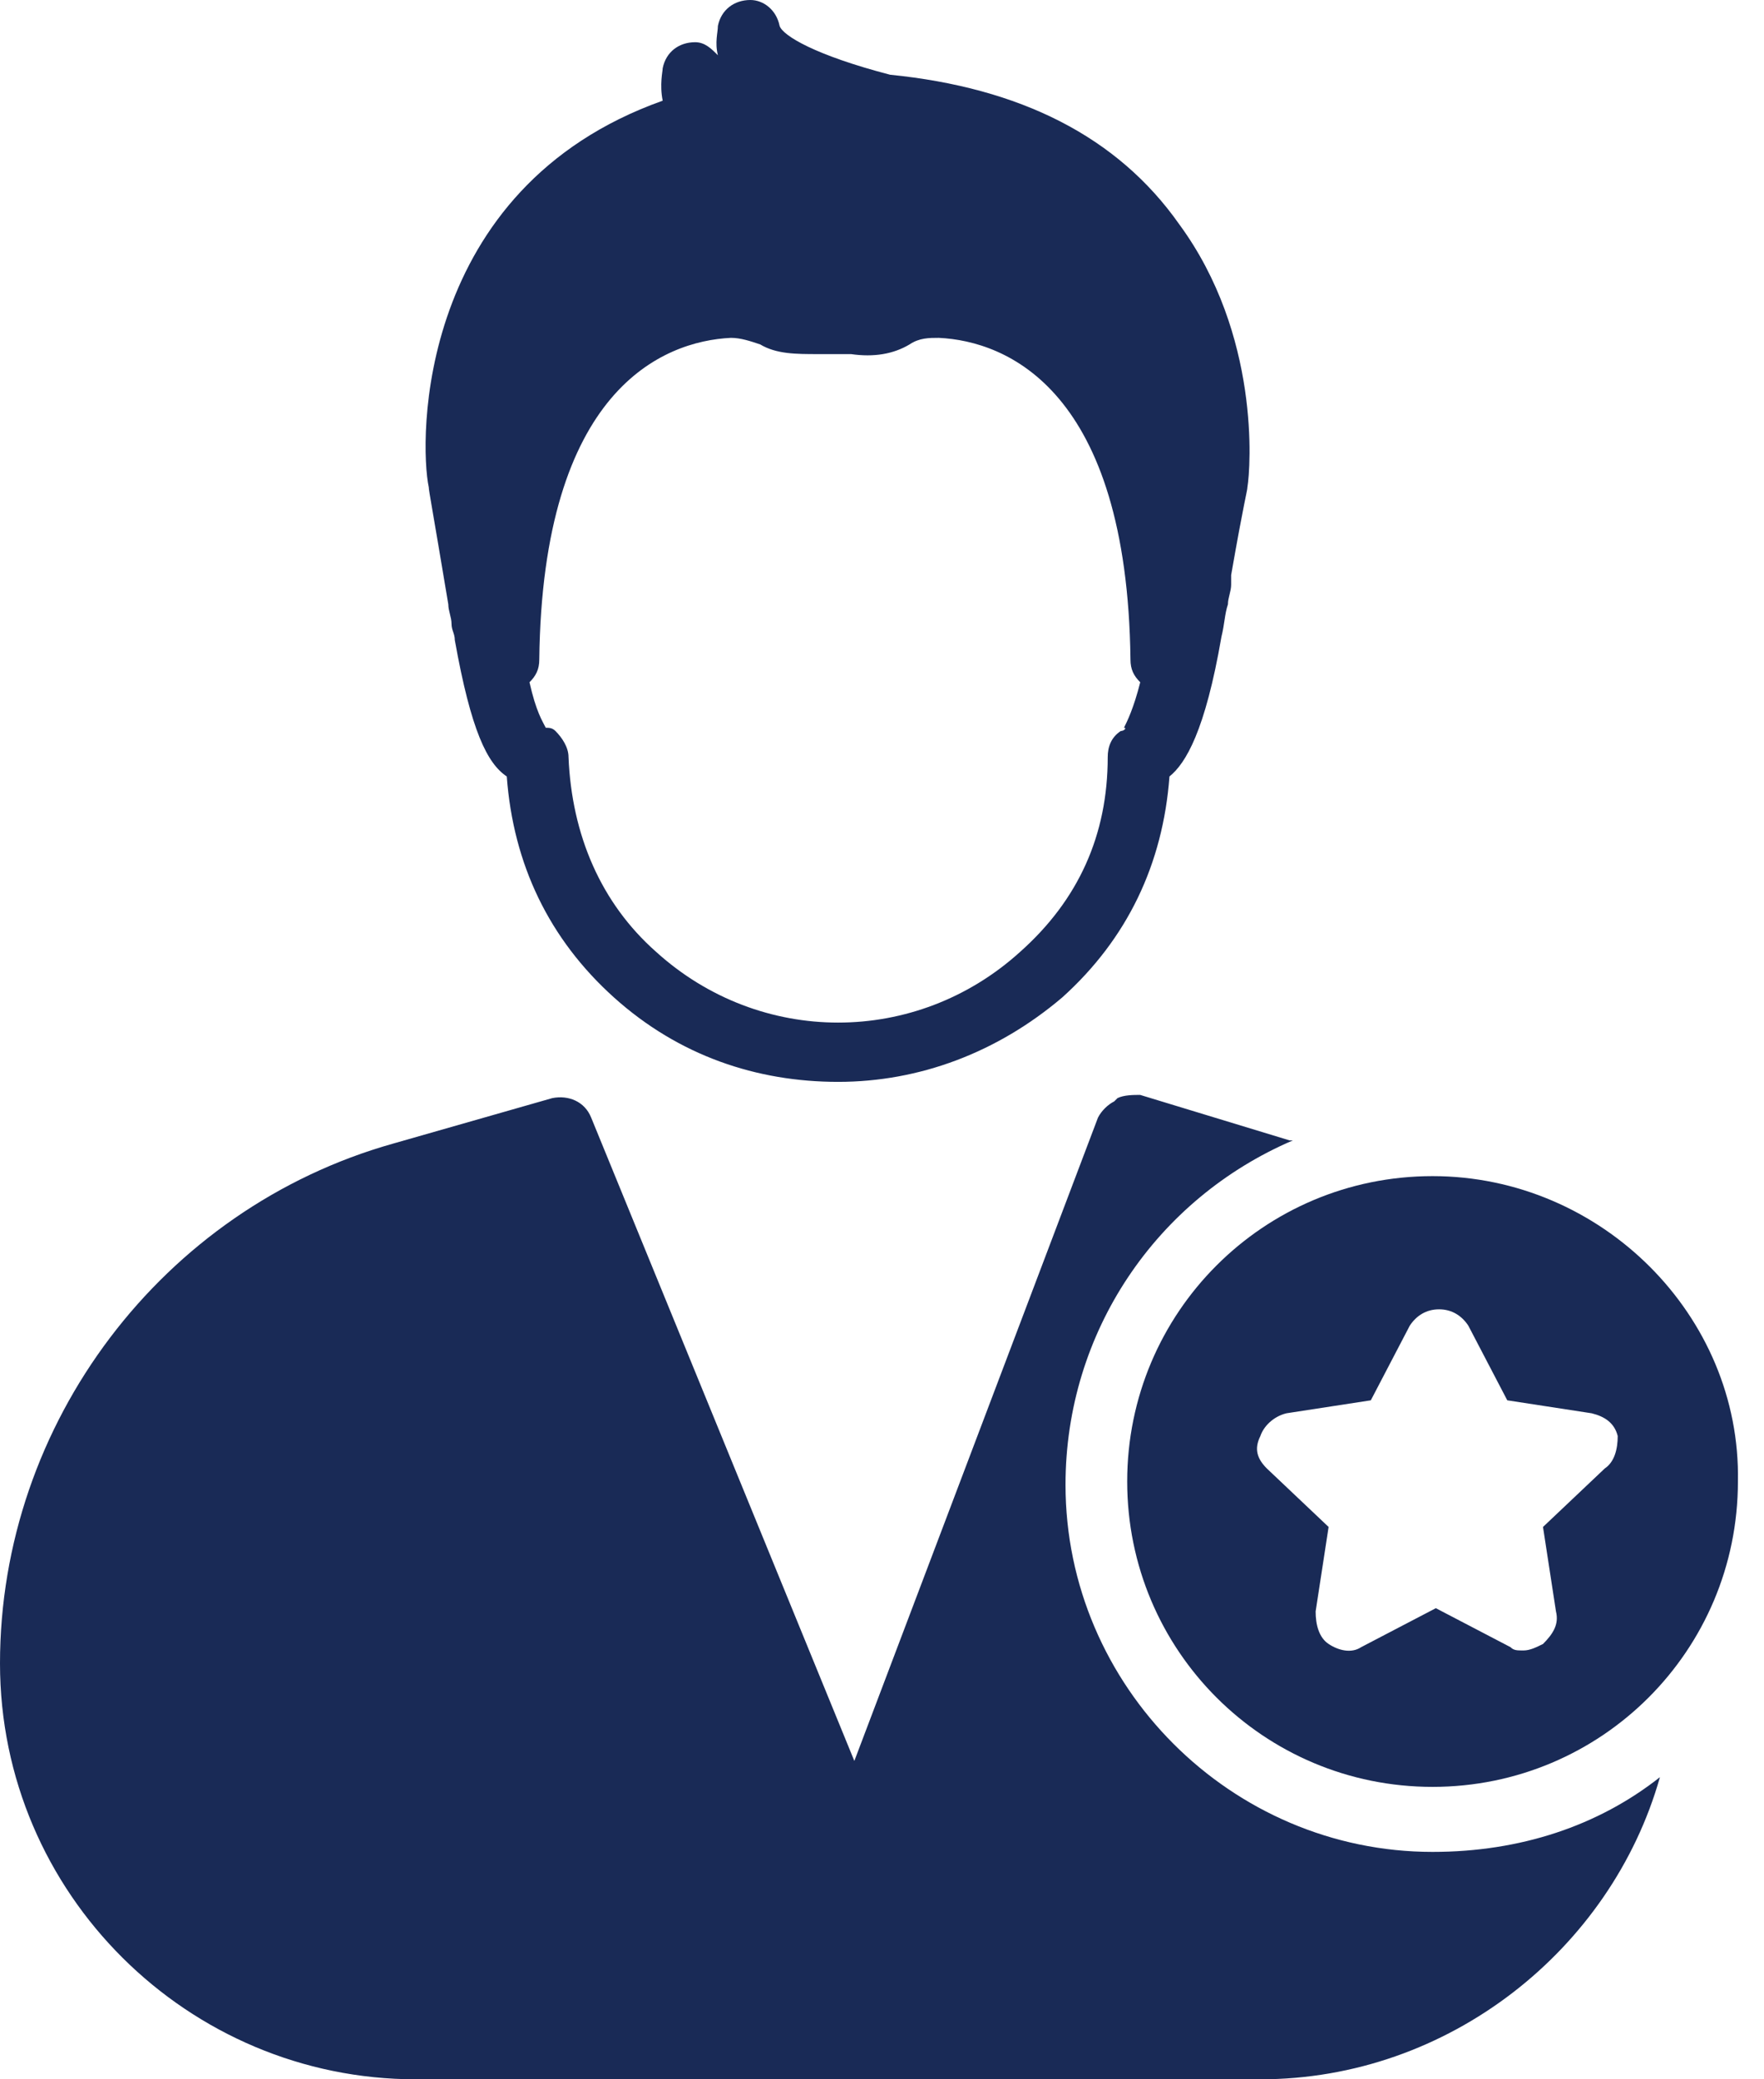 <svg width="28" height="33" viewBox="0 0 28 33" fill="none" xmlns="http://www.w3.org/2000/svg">
<path d="M18.717 3.558C17.738 2.166 16.191 1.392 14.128 1.186C12.942 0.877 12.427 0.567 12.375 0.412C12.324 0.155 12.117 0 11.911 0C11.653 0 11.447 0.155 11.395 0.412C11.395 0.516 11.344 0.67 11.395 0.877C11.292 0.773 11.189 0.67 11.034 0.67C10.777 0.67 10.57 0.825 10.519 1.083C10.519 1.134 10.467 1.341 10.519 1.598C6.6 2.991 6.652 7.013 6.806 7.734C6.806 7.786 6.858 8.044 7.116 9.591C7.116 9.694 7.167 9.797 7.167 9.9C7.167 10.003 7.219 10.055 7.219 10.158C7.477 11.602 7.735 12.117 8.044 12.323C8.147 13.716 8.714 14.902 9.745 15.83C10.777 16.758 12.014 17.17 13.303 17.17C14.592 17.17 15.83 16.706 16.861 15.83C17.892 14.902 18.459 13.716 18.563 12.323C18.82 12.117 19.13 11.602 19.388 10.106C19.439 9.9 19.439 9.745 19.491 9.591C19.491 9.488 19.542 9.384 19.542 9.281C19.542 9.23 19.542 9.178 19.542 9.127C19.749 7.941 19.8 7.786 19.8 7.734C19.852 7.425 20.006 5.311 18.717 3.558ZM17.789 11.602C17.634 11.705 17.583 11.859 17.583 12.014C17.583 13.252 17.119 14.283 16.191 15.108C14.541 16.603 12.066 16.603 10.416 15.108C9.539 14.334 9.075 13.252 9.024 12.014C9.024 11.859 8.92 11.705 8.817 11.602C8.766 11.55 8.714 11.55 8.663 11.55C8.611 11.447 8.508 11.292 8.405 10.828C8.508 10.725 8.56 10.622 8.56 10.467C8.611 6.188 10.519 5.414 11.602 5.362C11.756 5.362 11.911 5.414 12.066 5.466C12.324 5.62 12.633 5.62 12.994 5.62H13.509C13.87 5.672 14.18 5.62 14.438 5.466C14.592 5.362 14.747 5.362 14.902 5.362C15.985 5.414 17.892 6.188 17.944 10.467C17.944 10.622 17.995 10.725 18.099 10.828C17.995 11.241 17.892 11.447 17.841 11.55C17.892 11.55 17.841 11.602 17.789 11.602Z" fill="#192A56"/>
<path d="M26.348 28.205C25.575 30.938 22.997 33 20.006 33H6.6C2.991 33 0 30.061 0 26.4C0 22.584 2.578 19.181 6.239 18.15L8.766 17.428C9.023 17.377 9.281 17.48 9.384 17.738L13.561 27.947L17.428 17.738C17.48 17.634 17.583 17.531 17.686 17.48L17.738 17.428C17.841 17.377 17.995 17.377 18.098 17.377L20.47 18.099H20.522C18.356 19.027 16.913 21.141 16.913 23.564C16.913 26.761 19.542 29.391 22.739 29.391C24.131 29.391 25.369 28.978 26.348 28.205Z" fill="#192A56"/>
<path d="M22.739 18.666C20.058 18.666 17.892 20.831 17.892 23.512C17.892 26.194 20.058 28.359 22.739 28.359C25.42 28.359 27.586 26.194 27.586 23.512C27.637 20.883 25.42 18.666 22.739 18.666ZM25.472 23.306L24.492 24.234L24.698 25.575C24.75 25.781 24.647 25.936 24.492 26.091C24.389 26.142 24.286 26.194 24.183 26.194C24.08 26.194 24.028 26.194 23.977 26.142L22.791 25.523L21.605 26.142C21.45 26.245 21.244 26.194 21.089 26.091C20.934 25.988 20.883 25.781 20.883 25.575L21.089 24.234L20.109 23.306C19.955 23.152 19.903 22.997 20.006 22.791C20.058 22.636 20.212 22.481 20.419 22.43L21.759 22.224L22.378 21.038C22.481 20.883 22.636 20.78 22.842 20.78C23.048 20.78 23.203 20.883 23.306 21.038L23.925 22.224L25.265 22.43C25.472 22.481 25.627 22.584 25.678 22.791C25.678 22.997 25.627 23.203 25.472 23.306Z" fill="#192A56"/>
</svg>
